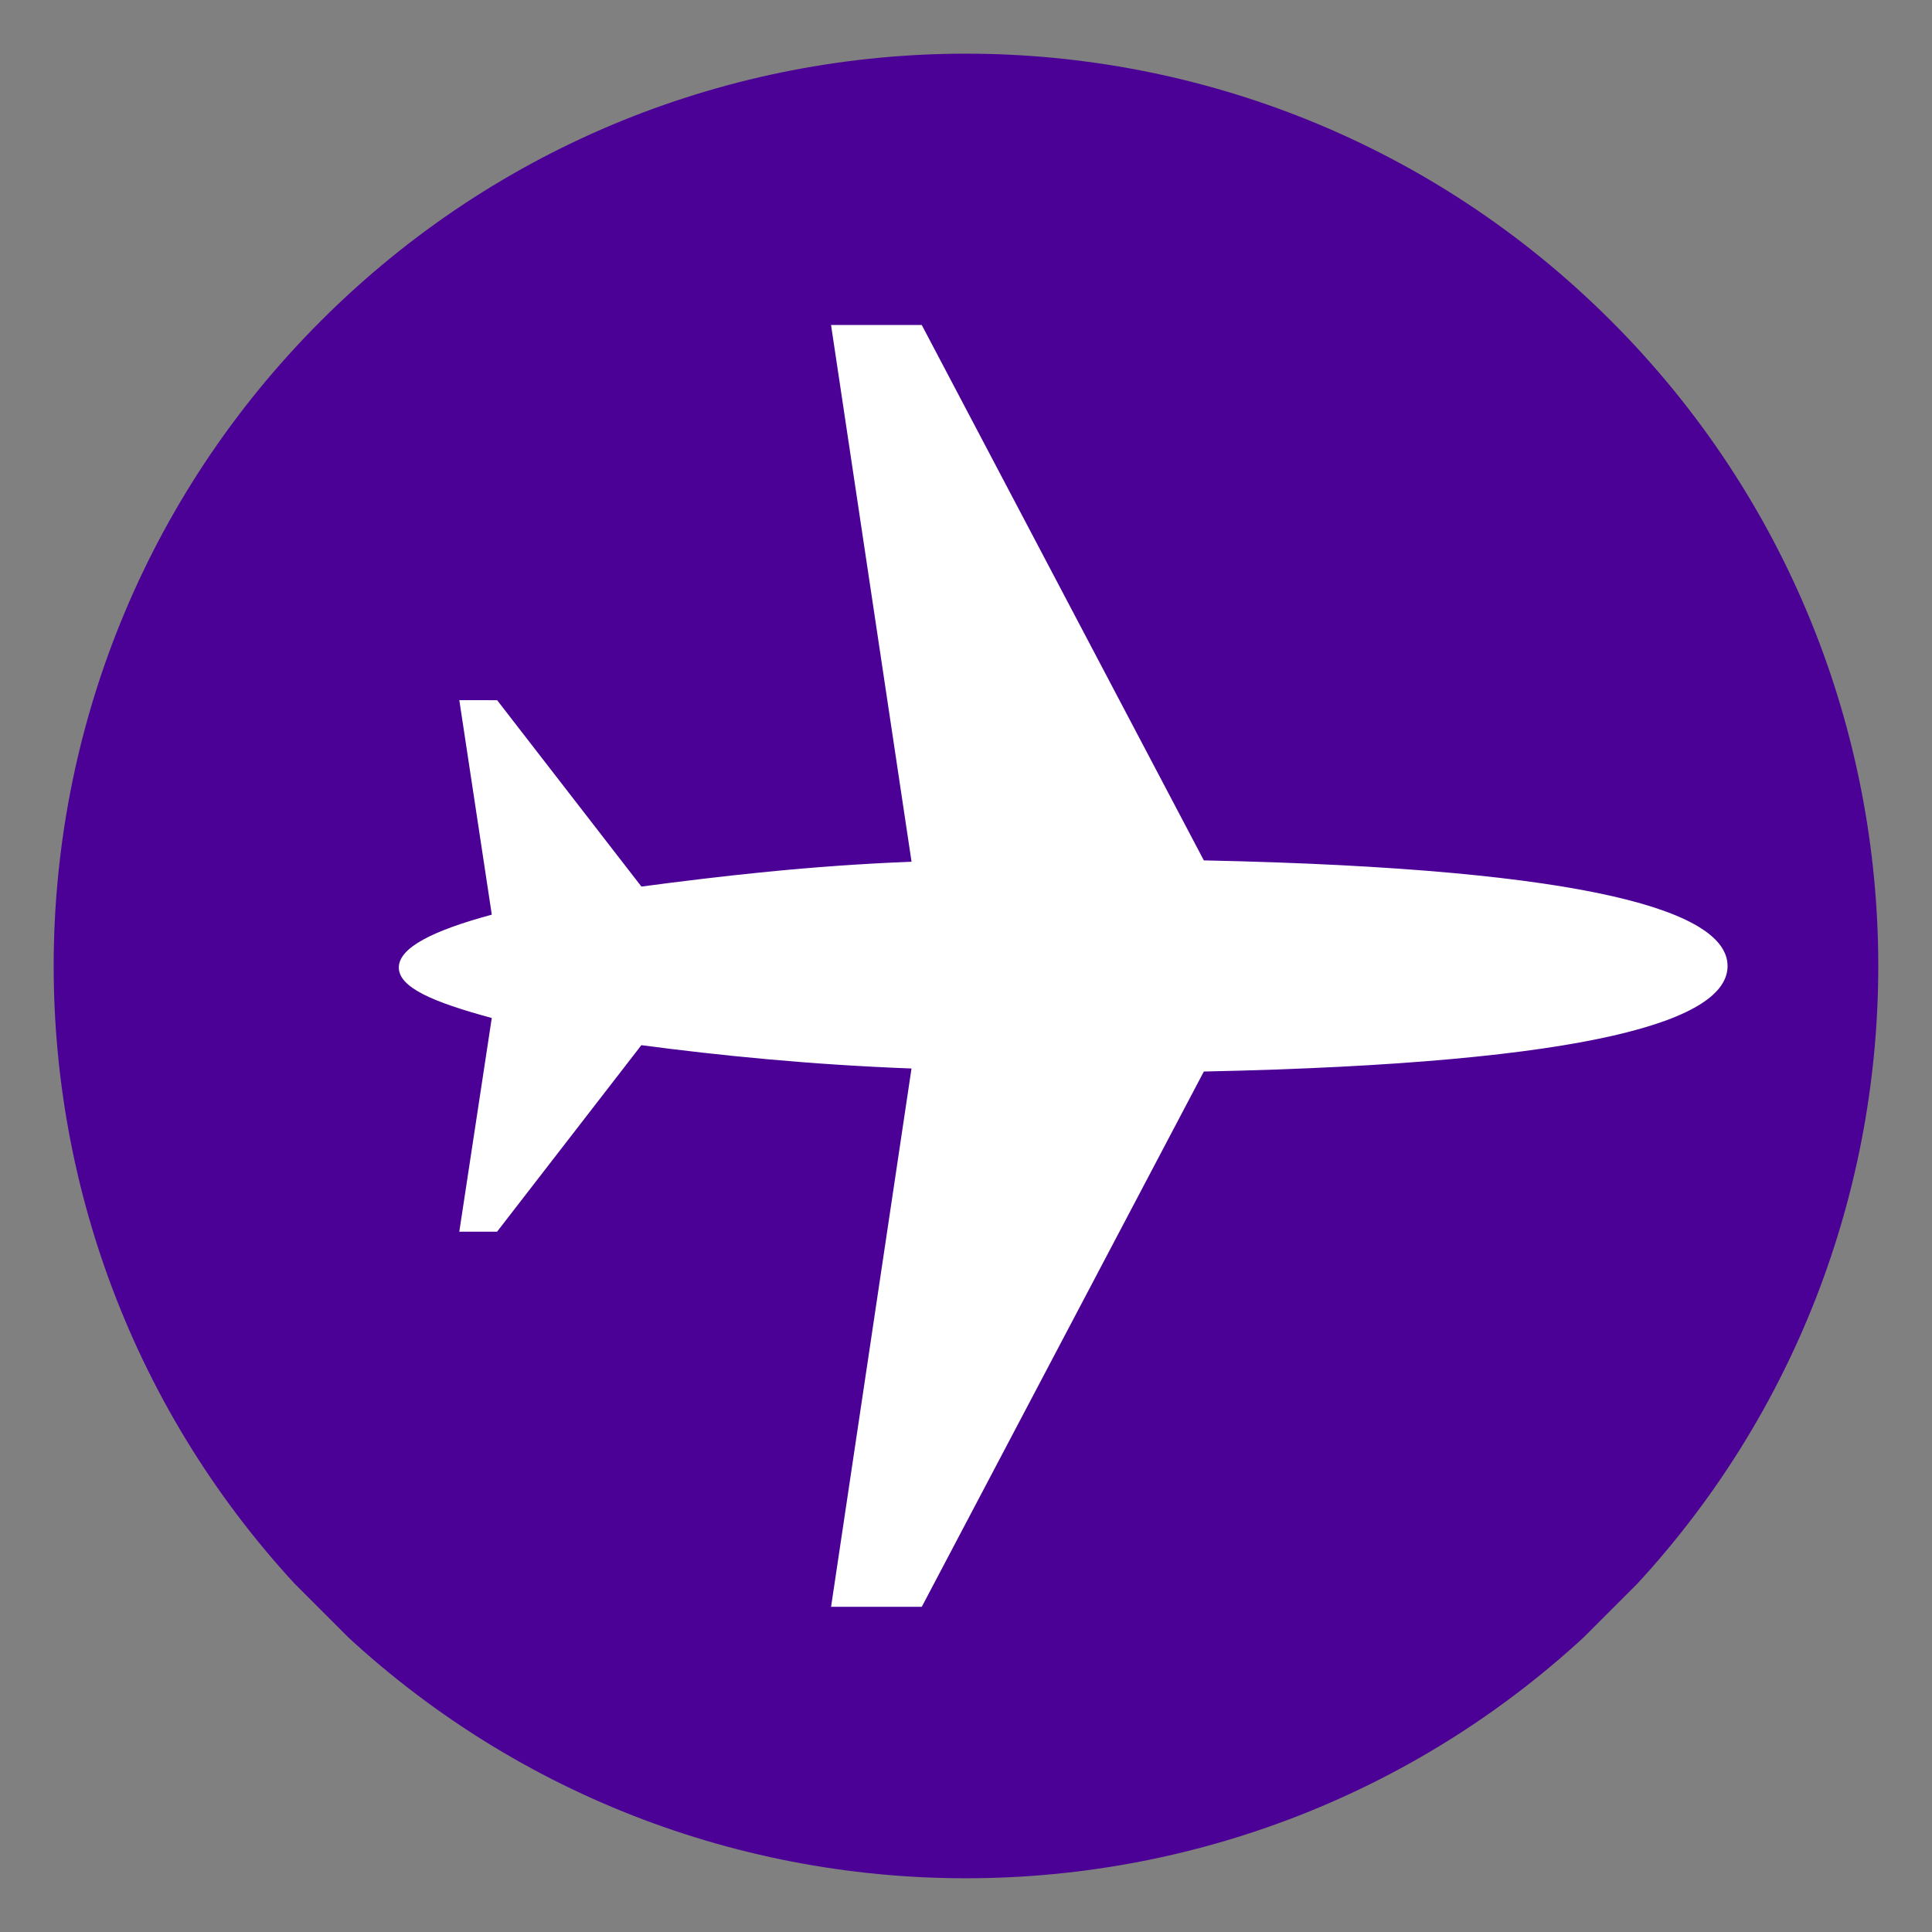 <svg xmlns="http://www.w3.org/2000/svg" xmlns:xlink="http://www.w3.org/1999/xlink" width="500" zoomAndPan="magnify" viewBox="0 0 375 375" height="500" preserveAspectRatio="xMidYMid meet" version="1.0"><rect x="0" y="0" width="375" height="375" fill="#808080" stroke="none"/><defs><clipPath id="b44570e81b"><path d="M 23.586 23.586 L 355.414 23.586 L 355.414 355.414 L 23.586 355.414 Z M 23.586 23.586 " clip-rule="nonzero"/></clipPath><clipPath id="c1a1fc0080"><path d="M 189.5 23.586 C 97.867 23.586 23.586 97.867 23.586 189.5 C 23.586 281.133 97.867 355.414 189.5 355.414 C 281.133 355.414 355.414 281.133 355.414 189.5 C 355.414 97.867 281.133 23.586 189.5 23.586 Z M 189.5 23.586 " clip-rule="nonzero"/></clipPath><clipPath id="aedb544221"><path d="M 10 10 L 365 10 L 365 365 L 10 365 Z M 10 10 " clip-rule="nonzero"/></clipPath><clipPath id="6c8e7aee5f"><path d="M 187.496 -62.93 L 437.812 187.387 L 187.496 437.703 L -62.82 187.387 Z M 187.496 -62.93 " clip-rule="nonzero"/></clipPath><clipPath id="b8432a29f0"><path d="M 187.496 -62.93 L 437.812 187.387 L 187.496 437.703 L -62.82 187.387 Z M 187.496 -62.93 " clip-rule="nonzero"/></clipPath></defs><g clip-path="url(#b44570e81b)"><g clip-path="url(#c1a1fc0080)"><path fill="#ffffff" d="M 23.586 23.586 L 355.414 23.586 L 355.414 355.414 L 23.586 355.414 Z M 23.586 23.586 " fill-opacity="1" fill-rule="nonzero"/></g></g><g clip-path="url(#aedb544221)"><g clip-path="url(#6c8e7aee5f)"><g clip-path="url(#b8432a29f0)"><path fill="#4b0096" d="M 312.707 62.285 C 243.551 -6.871 131.438 -6.871 62.285 62.285 C -6.867 131.434 -6.871 243.551 62.285 312.707 C 131.434 381.859 243.555 381.859 312.707 312.707 C 381.863 243.551 381.859 131.434 312.707 62.285 Z M 178.914 311.883 L 161.309 311.883 L 176.922 207.395 C 157.363 206.664 139.496 204.855 124.488 202.867 L 96.484 239.066 L 89.148 239.066 L 95.453 197.59 C 84.008 194.496 77.41 191.664 77.41 187.797 C 77.41 183.938 84.004 180.633 95.457 177.535 L 89.152 135.902 L 96.492 135.906 L 124.496 172.082 C 139.504 170.094 157.367 168.004 176.93 167.266 L 161.305 63.082 L 178.914 63.082 L 233.664 167 C 310.109 168.605 335.32 177.211 335.32 187.508 C 335.316 197.812 310.105 206.383 233.664 207.984 Z M 178.914 311.883 " fill-opacity="1" fill-rule="nonzero"/></g></g></g></svg>